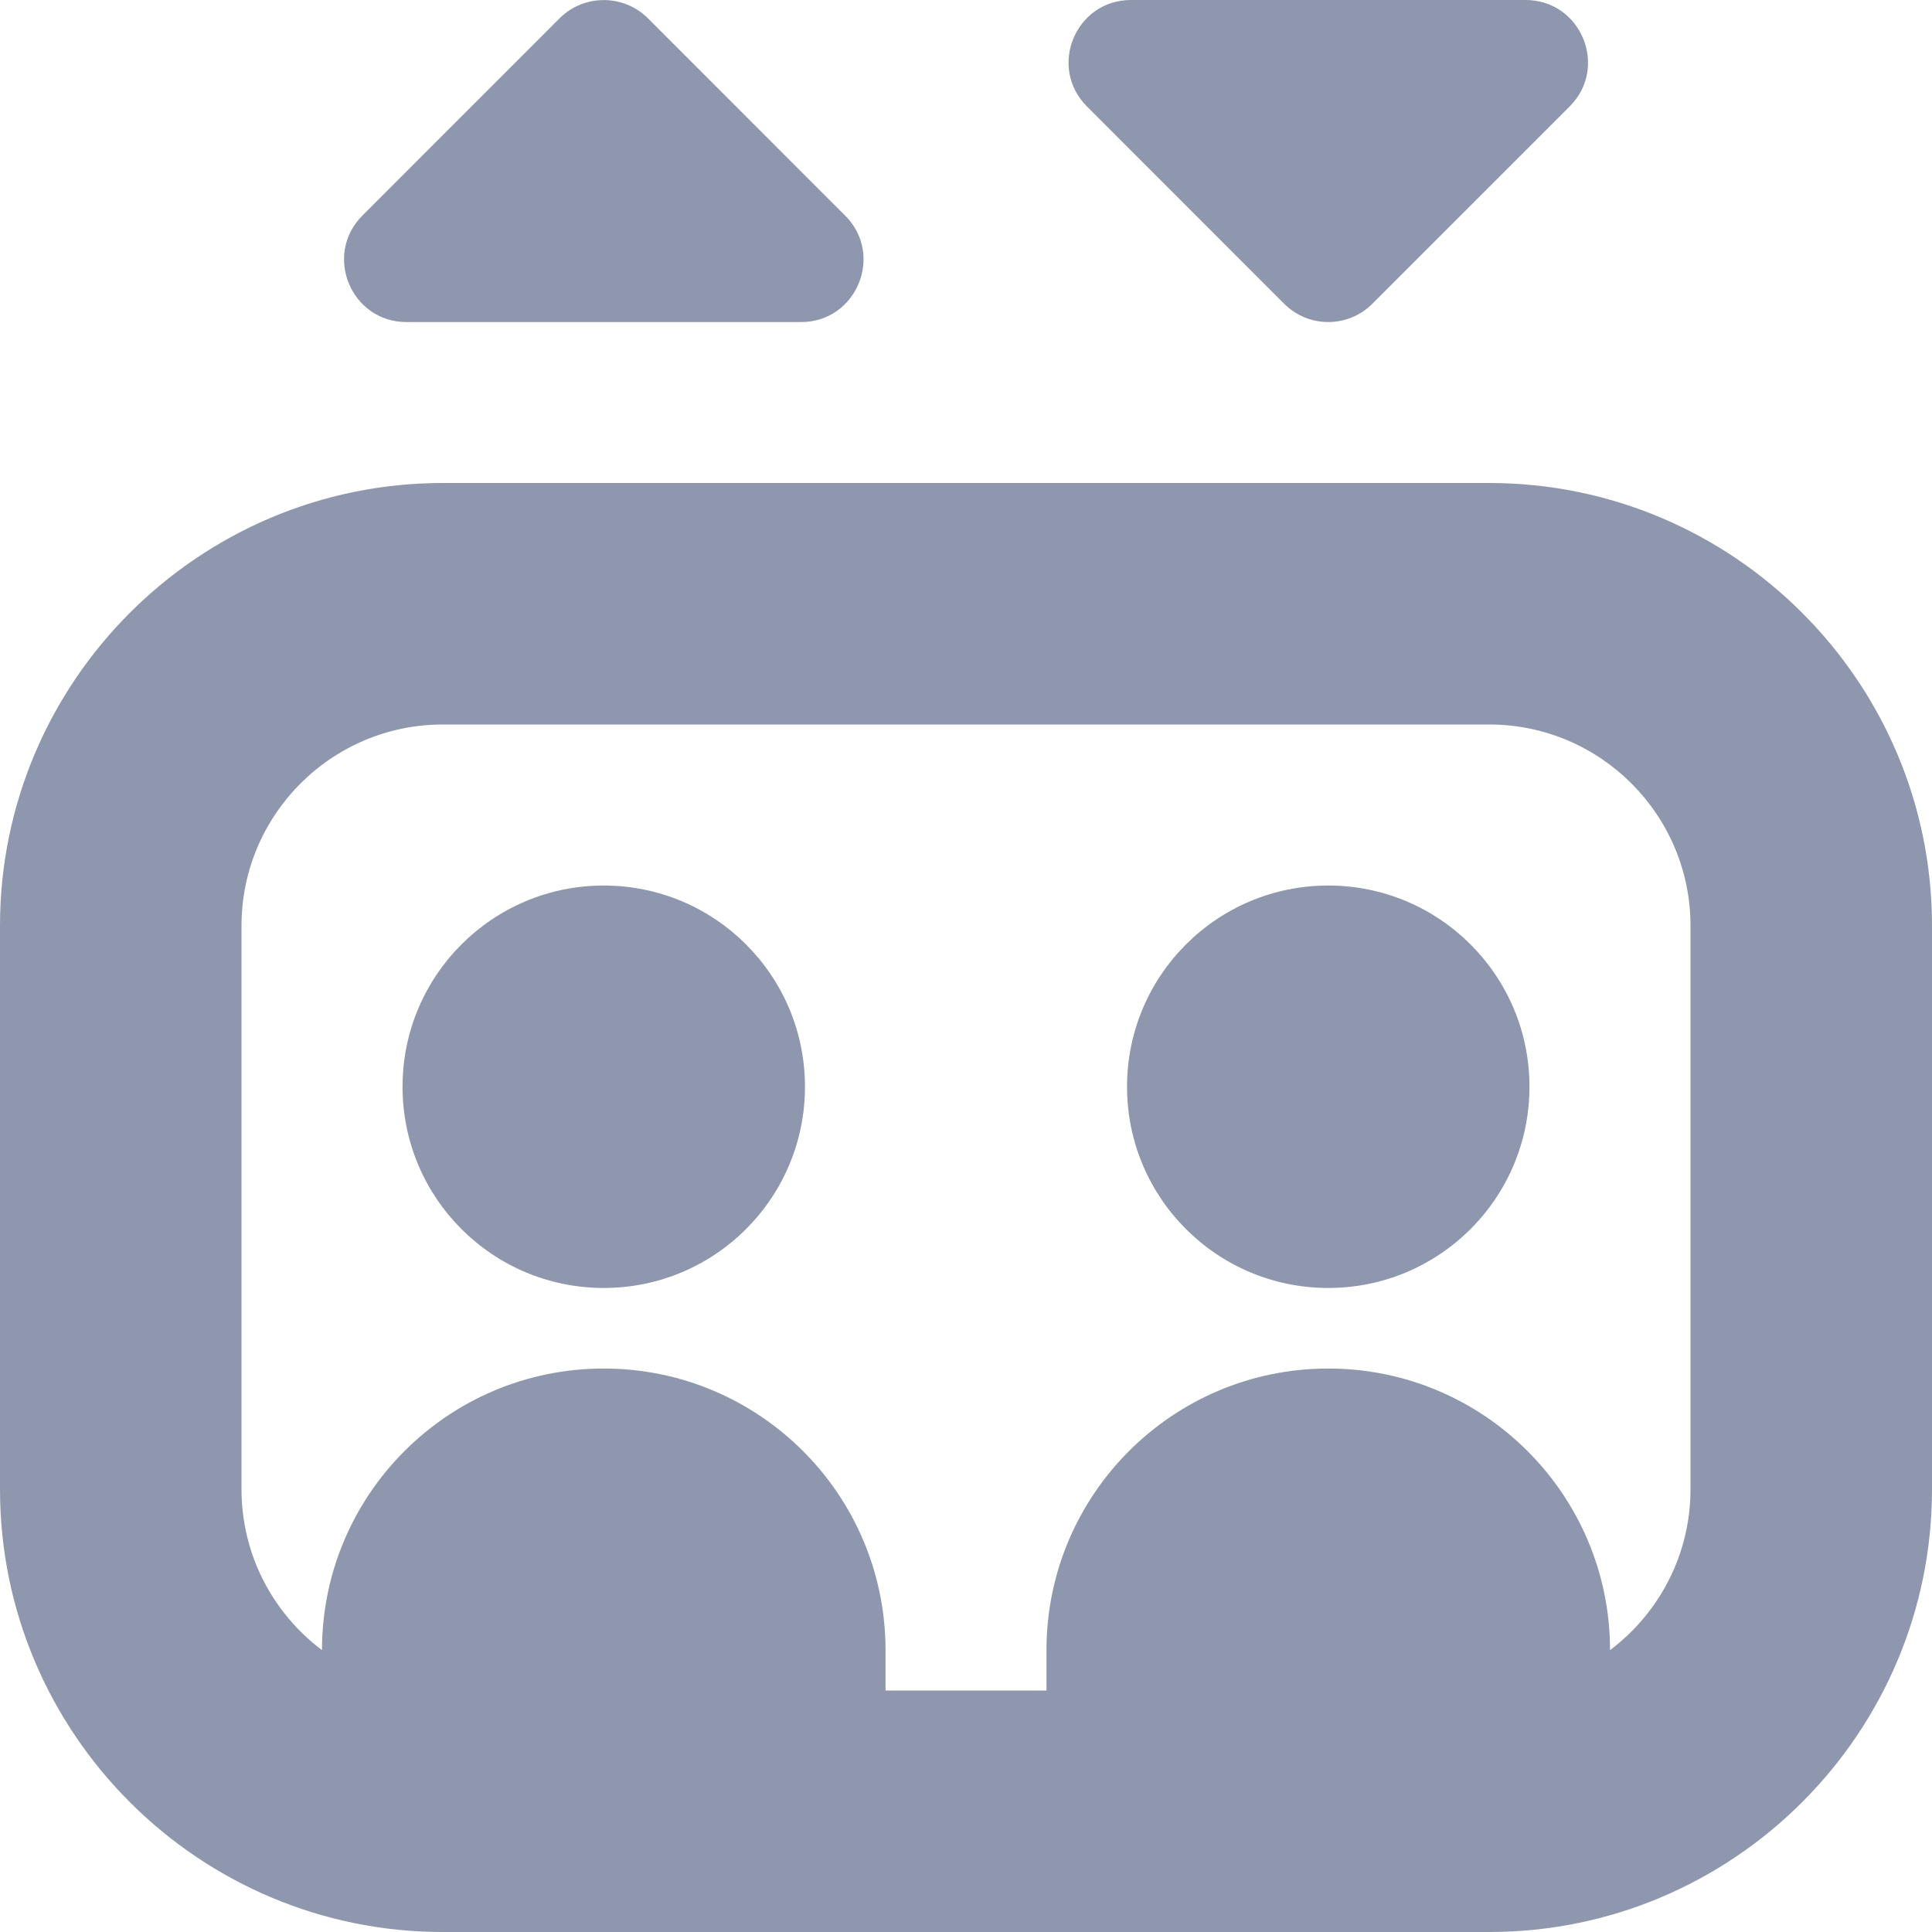<svg width="20" height="20" viewBox="0 0 20 20" fill="none" xmlns="http://www.w3.org/2000/svg">
<path d="M15.417 5H4.583C2.057 5 0 7.056 0 9.583V15.417C0 17.944 2.057 20 4.583 20H15.417C17.943 20 20 17.944 20 15.417V9.583C20 7.056 17.943 5 15.417 5ZM17.5 15.417C17.5 16.097 17.172 16.702 16.667 17.082C16.667 15.473 15.361 14.167 13.75 14.167C12.139 14.167 10.833 15.473 10.833 17.083V17.5H9.167V17.083C9.167 15.473 7.861 14.167 6.25 14.167C4.639 14.167 3.334 15.472 3.333 17.082C2.828 16.702 2.5 16.097 2.5 15.417V9.583C2.5 8.435 3.434 7.5 4.583 7.5H15.417C16.566 7.5 17.5 8.435 17.5 9.583V15.417ZM8.333 11.25C8.333 12.401 7.401 13.333 6.25 13.333C5.099 13.333 4.167 12.401 4.167 11.25C4.167 10.099 5.099 9.167 6.25 9.167C7.401 9.167 8.333 10.099 8.333 11.25ZM15.833 11.25C15.833 12.401 14.901 13.333 13.75 13.333C12.599 13.333 11.667 12.401 11.667 11.25C11.667 10.099 12.599 9.167 13.75 9.167C14.901 9.167 15.833 10.099 15.833 11.25ZM3.752 2.231L5.793 0.189C6.046 -0.062 6.454 -0.062 6.707 0.189L8.749 2.232C9.156 2.638 8.867 3.334 8.293 3.334H4.208C3.633 3.334 3.345 2.638 3.752 2.231ZM11.252 1.102C10.845 0.695 11.133 0 11.708 0H15.793C16.367 0 16.656 0.695 16.249 1.102L14.207 3.144C13.954 3.397 13.546 3.397 13.293 3.144L11.252 1.102Z" fill="#20315F" fill-opacity="0.5"/>
</svg>
